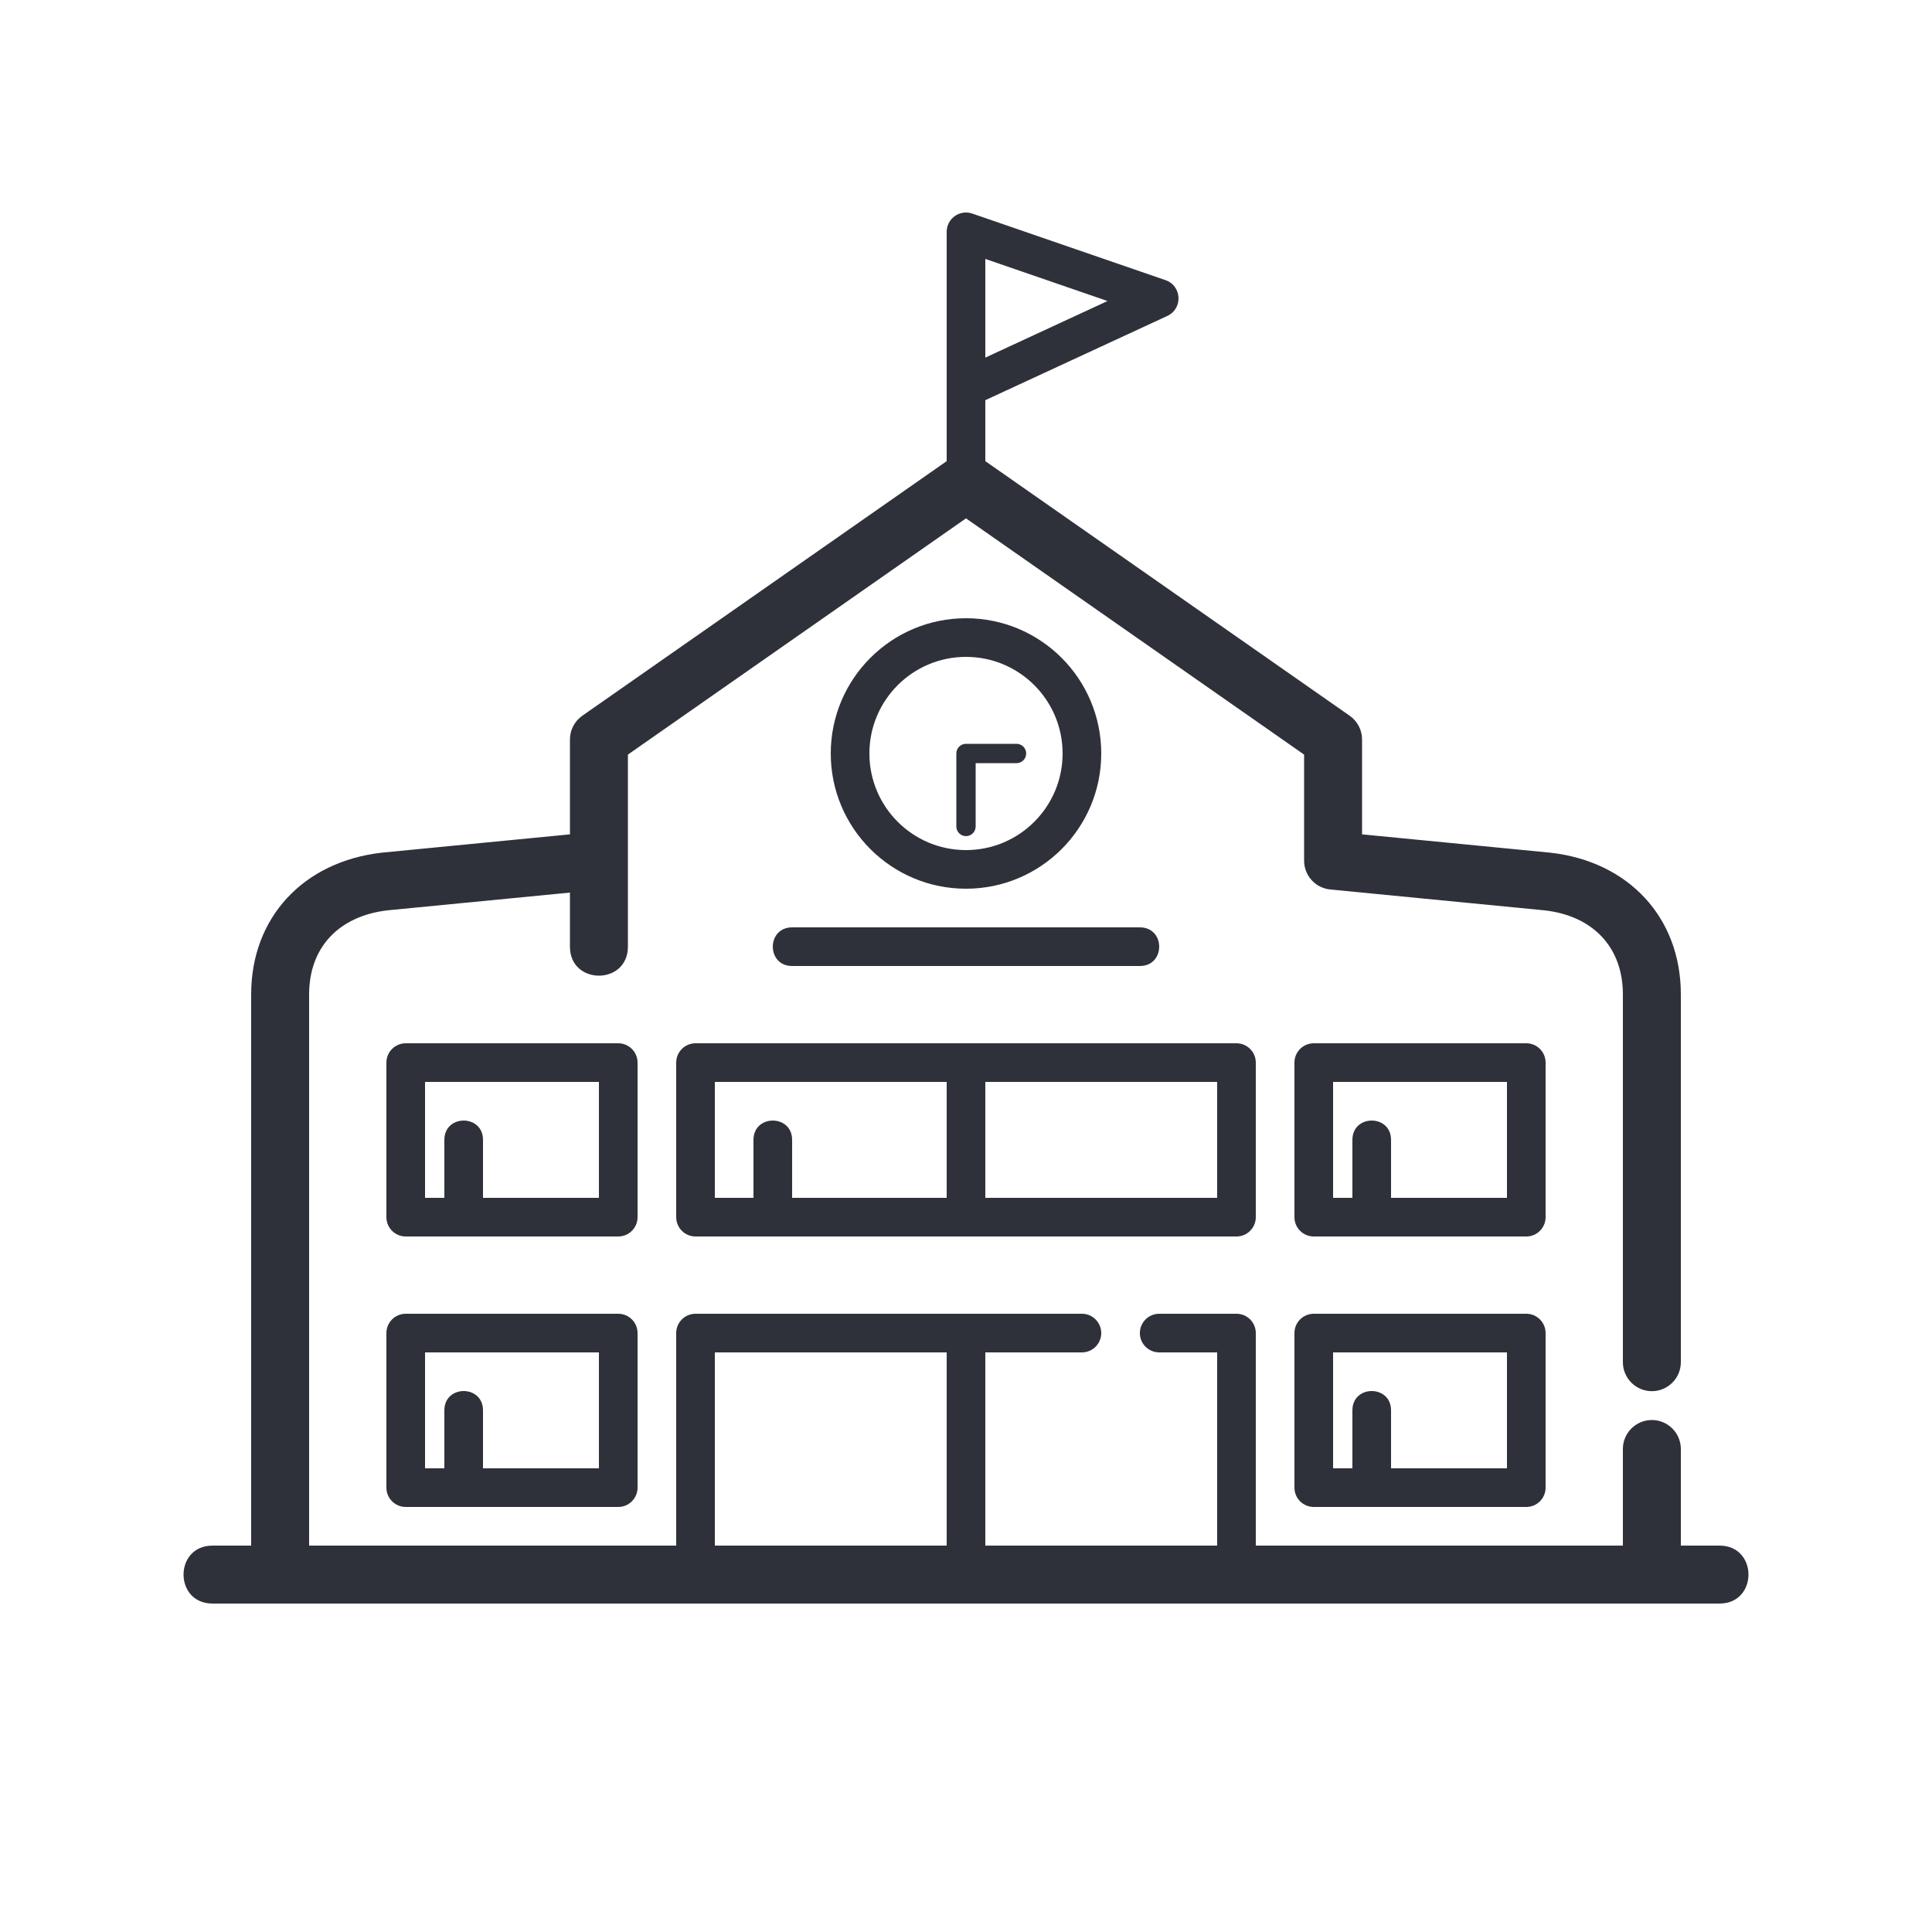 <?xml version="1.0" encoding="UTF-8"?>
<svg width="100px" height="100px" viewBox="0 0 100 100" version="1.1" xmlns="http://www.w3.org/2000/svg" xmlns:xlink="http://www.w3.org/1999/xlink">
    <!-- Generator: Sketch 59.1 (86144) - https://sketch.com -->
    <title>Vector Files/100x100/Flattened/Business/Schools</title>
    <desc>Created with Sketch.</desc>
    <g id="100x100/Flattened/Business/Schools" stroke="none" stroke-width="1" fill="none" fill-rule="evenodd">
        <path d="M16,80 L35,80 L35,69 C35,68.448 35.448,68 36,68 L56,68 C56.552,68 57,68.448 57,69 C57,69.552 56.552,70 56,70 L51,70 L51,80 L63,80 L63,70 L60,70 C59.448,70 59,69.552 59,69 C59,68.448 59.448,68 60,68 L64,68 C64.552,68 65,68.448 65,69 L65,80 L84,80 L84,75 C84,74.172 84.672,73.5 85.5,73.5 C86.328,73.5 87,74.172 87,75 L87,80 L89,80 C91,80 91,83 89,83 L11,83 C9,83 9,80 11,80 L13,80 L13,51.469 C13,47.491 15.701,44.598 19.758,44.134 L29.5,43.186 L29.5,38.276 C29.5,37.786 29.739,37.327 30.141,37.046 L49,23.869 L49,12 C49,11.313 49.676,10.831 50.326,11.055 L60.326,14.5 C61.177,14.793 61.237,15.975 60.42,16.353 L51,20.713 L51,23.869 L69.859,37.046 C70.261,37.327 70.5,37.786 70.5,38.276 L70.5,43.186 L80.268,44.137 C84.299,44.598 87,47.491 87,51.469 L87,70.507 C87,71.335 86.328,72.007 85.5,72.007 C84.672,72.007 84,71.335 84,70.507 L84,51.469 C84,49.046 82.471,47.408 79.952,47.12 L68.855,46.04 C68.086,45.965 67.5,45.319 67.5,44.547 L67.5,39.058 L50,26.83 L32.5,39.058 L32.5,49 C32.5,51 29.5,51 29.5,49 L29.5,46.2 L20.074,47.117 C17.529,47.408 16,49.046 16,51.469 L16,80 Z M37,80 L49,80 L49,70 L37,70 L37,80 Z M72,76 L78,76 L78,70 L69,70 L69,76 L70,76 L70,73 C70,71.667 72,71.667 72,73 L72,76 Z M72,62 L78,62 L78,56 L69,56 L69,62 L70,62 L70,59 C70,57.667 72,57.667 72,59 L72,62 Z M25,76 L31,76 L31,70 L22,70 L22,76 L23,76 L23,73 C23,71.667 25,71.667 25,73 L25,76 Z M41,62 L49,62 L49,56 L37,56 L37,62 L39,62 L39,59 C39,57.667 41,57.667 41,59 L41,62 Z M25,62 L31,62 L31,56 L22,56 L22,62 L23,62 L23,59 C23,57.667 25,57.667 25,59 L25,62 Z M51,62 L63,62 L63,56 L51,56 L51,62 Z M64,54 C64.552,54 65,54.448 65,55 L65,63 C65,63.552 64.552,64 64,64 L36,64 C35.448,64 35,63.552 35,63 L35,55 C35,54.448 35.448,54 36,54 L64,54 Z M45,39 C45,41.761 47.239,44 50,44 C52.761,44 55,41.761 55,39 C55,36.239 52.761,34 50,34 C47.239,34 45,36.239 45,39 Z M43,39 C43,35.135 46.135,32 50,32 C53.865,32 57,35.135 57,39 C57,42.865 53.865,46 50,46 C46.135,46 43,42.865 43,39 Z M21,64 C20.448,64 20,63.552 20,63 L20,55 C20,54.448 20.448,54 21,54 L32,54 C32.552,54 33,54.448 33,55 L33,63 C33,63.552 32.552,64 32,64 L21,64 Z M21,78 C20.448,78 20,77.552 20,77 L20,69 C20,68.448 20.448,68 21,68 L32,68 C32.552,68 33,68.448 33,69 L33,77 C33,77.552 32.552,78 32,78 L21,78 Z M51,18.509 L57.325,15.581 L51,13.402 L51,18.509 Z M41,48 L59,48 C60.333,48 60.333,50 59,50 L41,50 C39.667,50 39.667,48 41,48 Z M50.5,42.778 C50.5,43.054 50.276,43.278 50,43.278 C49.724,43.278 49.5,43.054 49.5,42.778 L49.5,39 C49.5,38.724 49.724,38.5 50,38.5 L52.615,38.5 C52.891,38.5 53.115,38.724 53.115,39 C53.115,39.276 52.891,39.5 52.615,39.5 L50.5,39.5 L50.5,42.778 Z M68,64 C67.448,64 67,63.552 67,63 L67,55 C67,54.448 67.448,54 68,54 L79,54 C79.552,54 80,54.448 80,55 L80,63 C80,63.552 79.552,64 79,64 L68,64 Z M68,78 C67.448,78 67,77.552 67,77 L67,69 C67,68.448 67.448,68 68,68 L79,68 C79.552,68 80,68.448 80,69 L80,77 C80,77.552 79.552,78 79,78 L68,78 Z" id="Schools" fill="#2F313A" fill-rule="nonzero"></path>
    </g>
</svg>